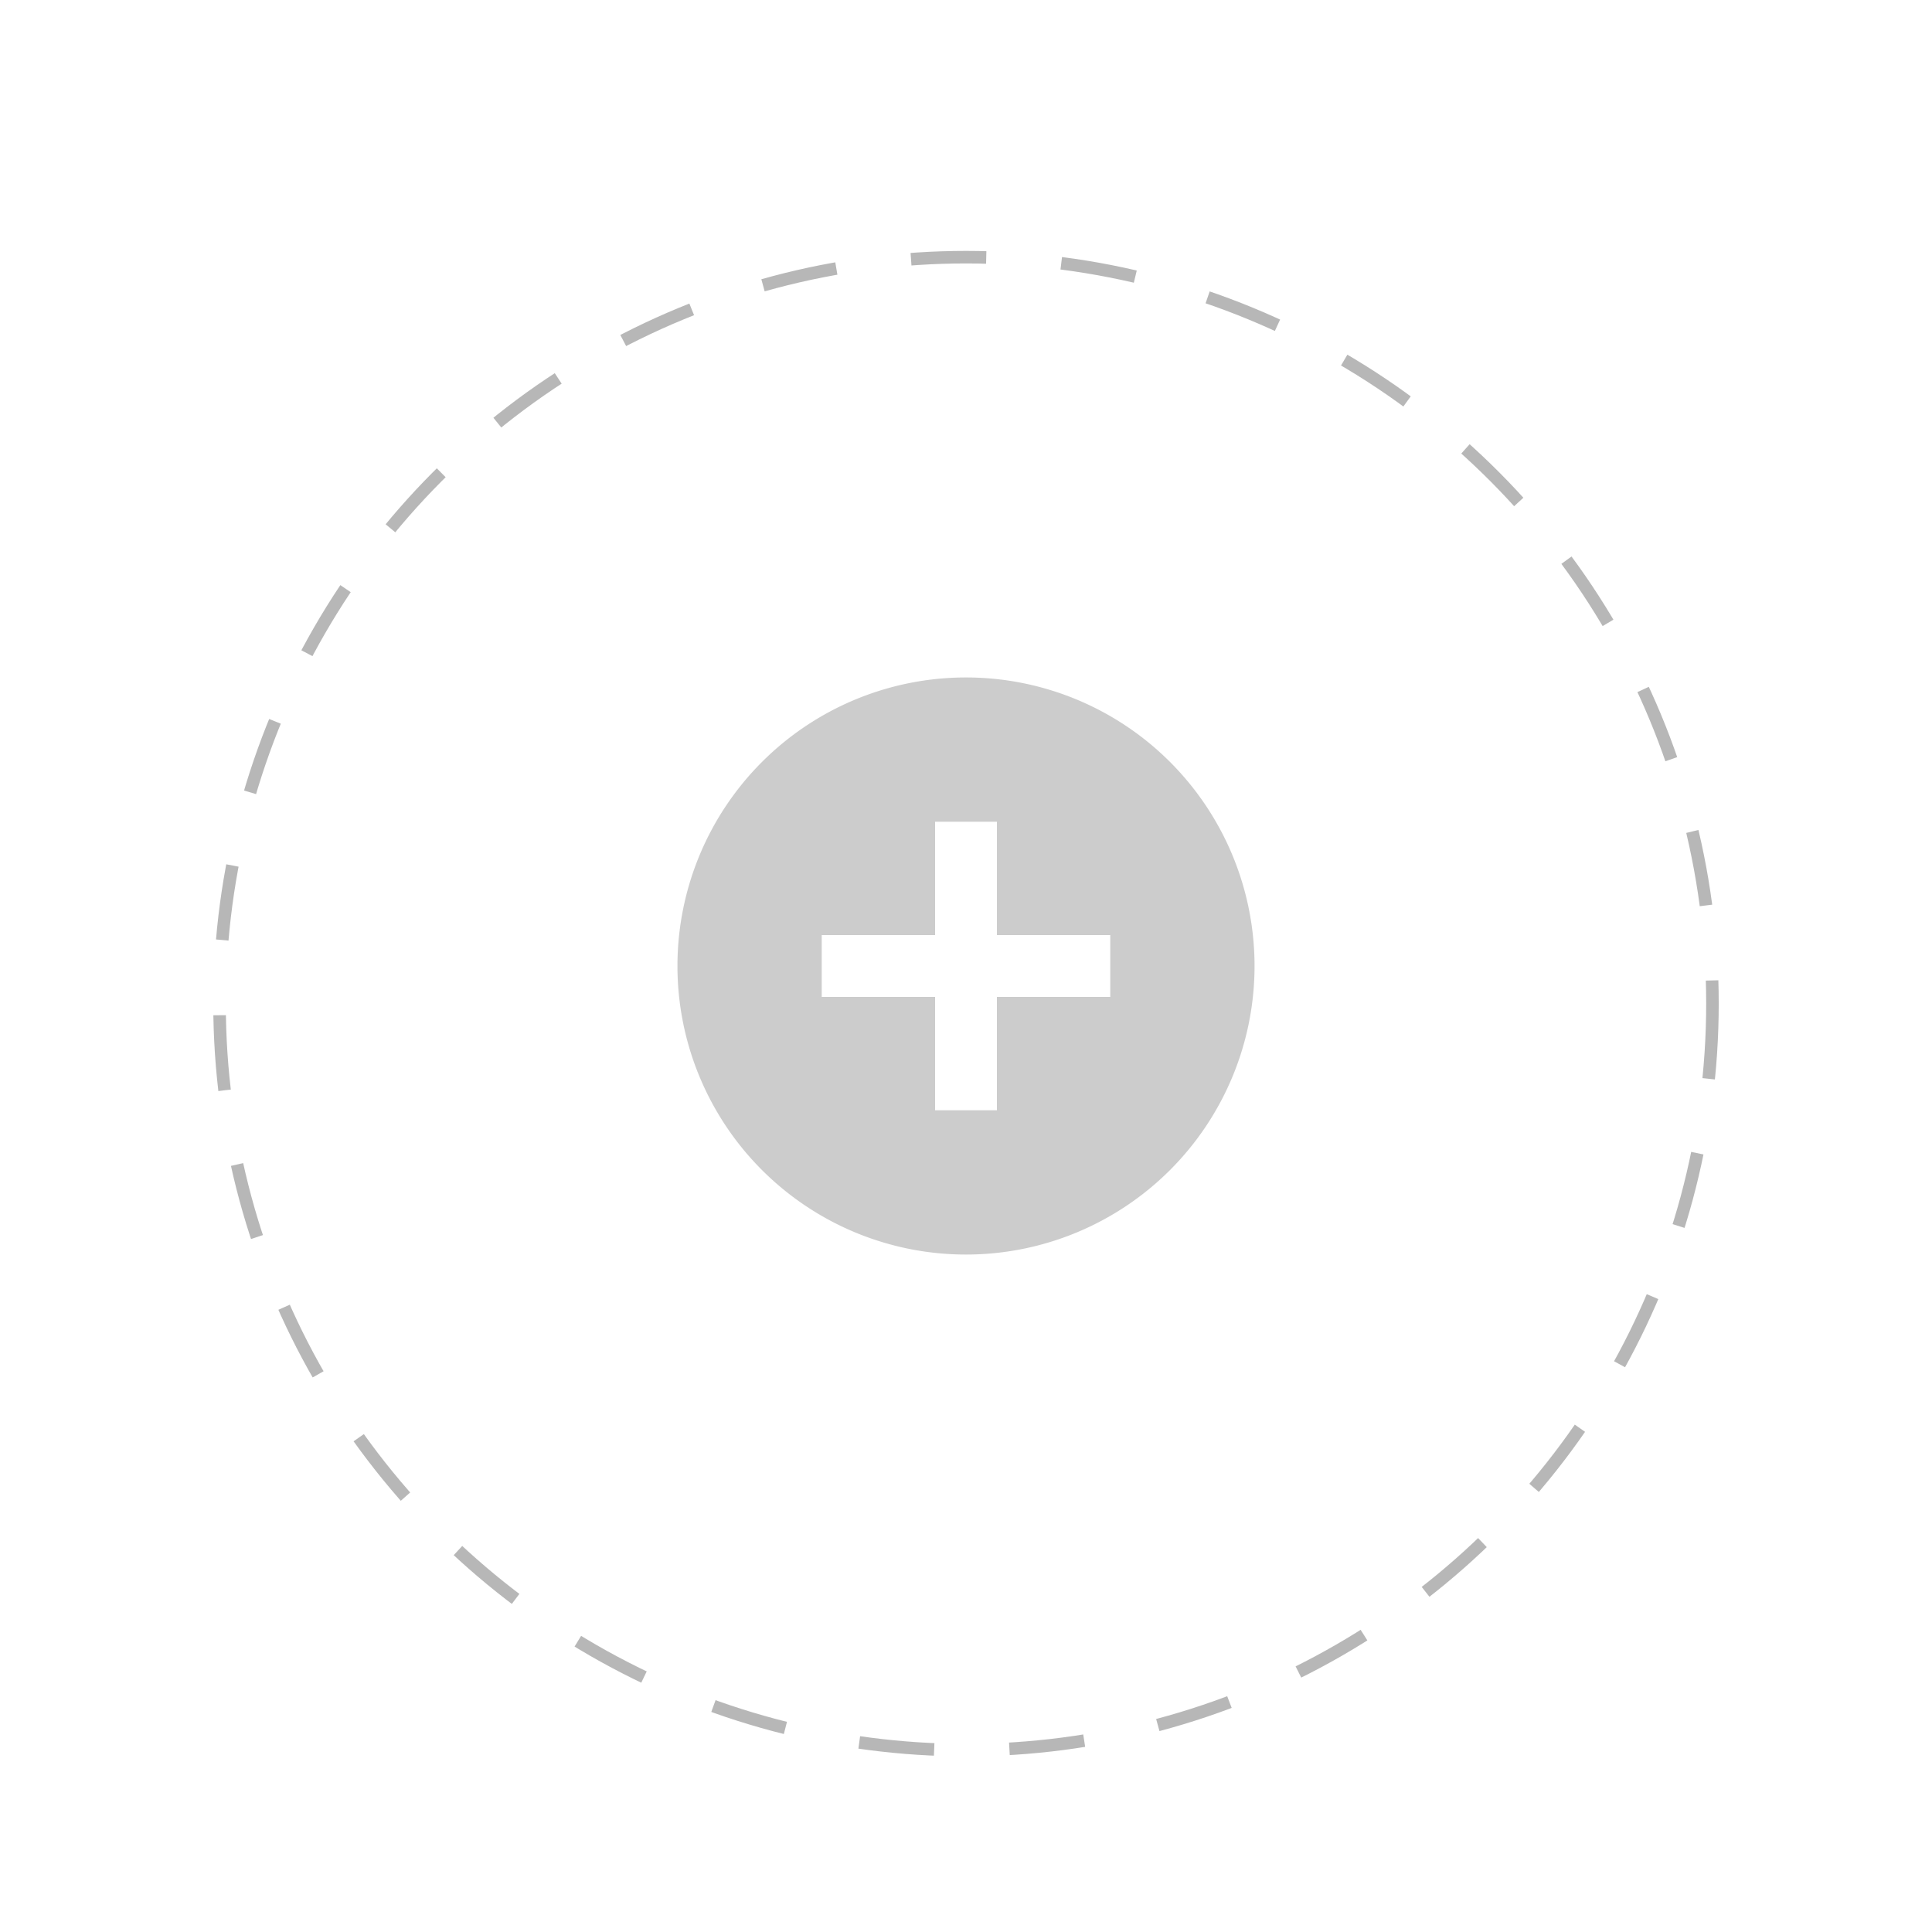 <svg xmlns="http://www.w3.org/2000/svg" xmlns:xlink="http://www.w3.org/1999/xlink" width="154" height="154" viewBox="0 0 154 154"><defs><filter id="a" x="8" y="11" width="138" height="138" filterUnits="userSpaceOnUse"><feOffset dy="3" input="SourceAlpha"/><feGaussianBlur stdDeviation="3" result="b"/><feFlood flood-opacity="0.329"/><feComposite operator="in" in2="b"/><feComposite in="SourceGraphic"/></filter></defs><g transform="translate(-384 -396)"><circle cx="77" cy="77" r="77" transform="translate(384 396)" fill="#fff"/><g transform="matrix(1, 0, 0, 1, 384, 396)" filter="url(#a)"><g transform="translate(17 17)" fill="none" stroke="#707070" stroke-width="1" stroke-dasharray="6 6" opacity="0.5"><circle cx="60" cy="60" r="60" stroke="none"/><circle cx="60" cy="60" r="59.5" fill="none"/></g></g><path d="M23,0A23,23,0,1,0,46,23,23,23,0,0,0,23,0ZM34.5,25.464H25.464V34.5H20.536V25.464H11.5V20.536h9.036V11.5h4.929v9.036H34.5Z" transform="translate(438 450)" fill="#9b9b9b" opacity="0.5"/></g></svg>